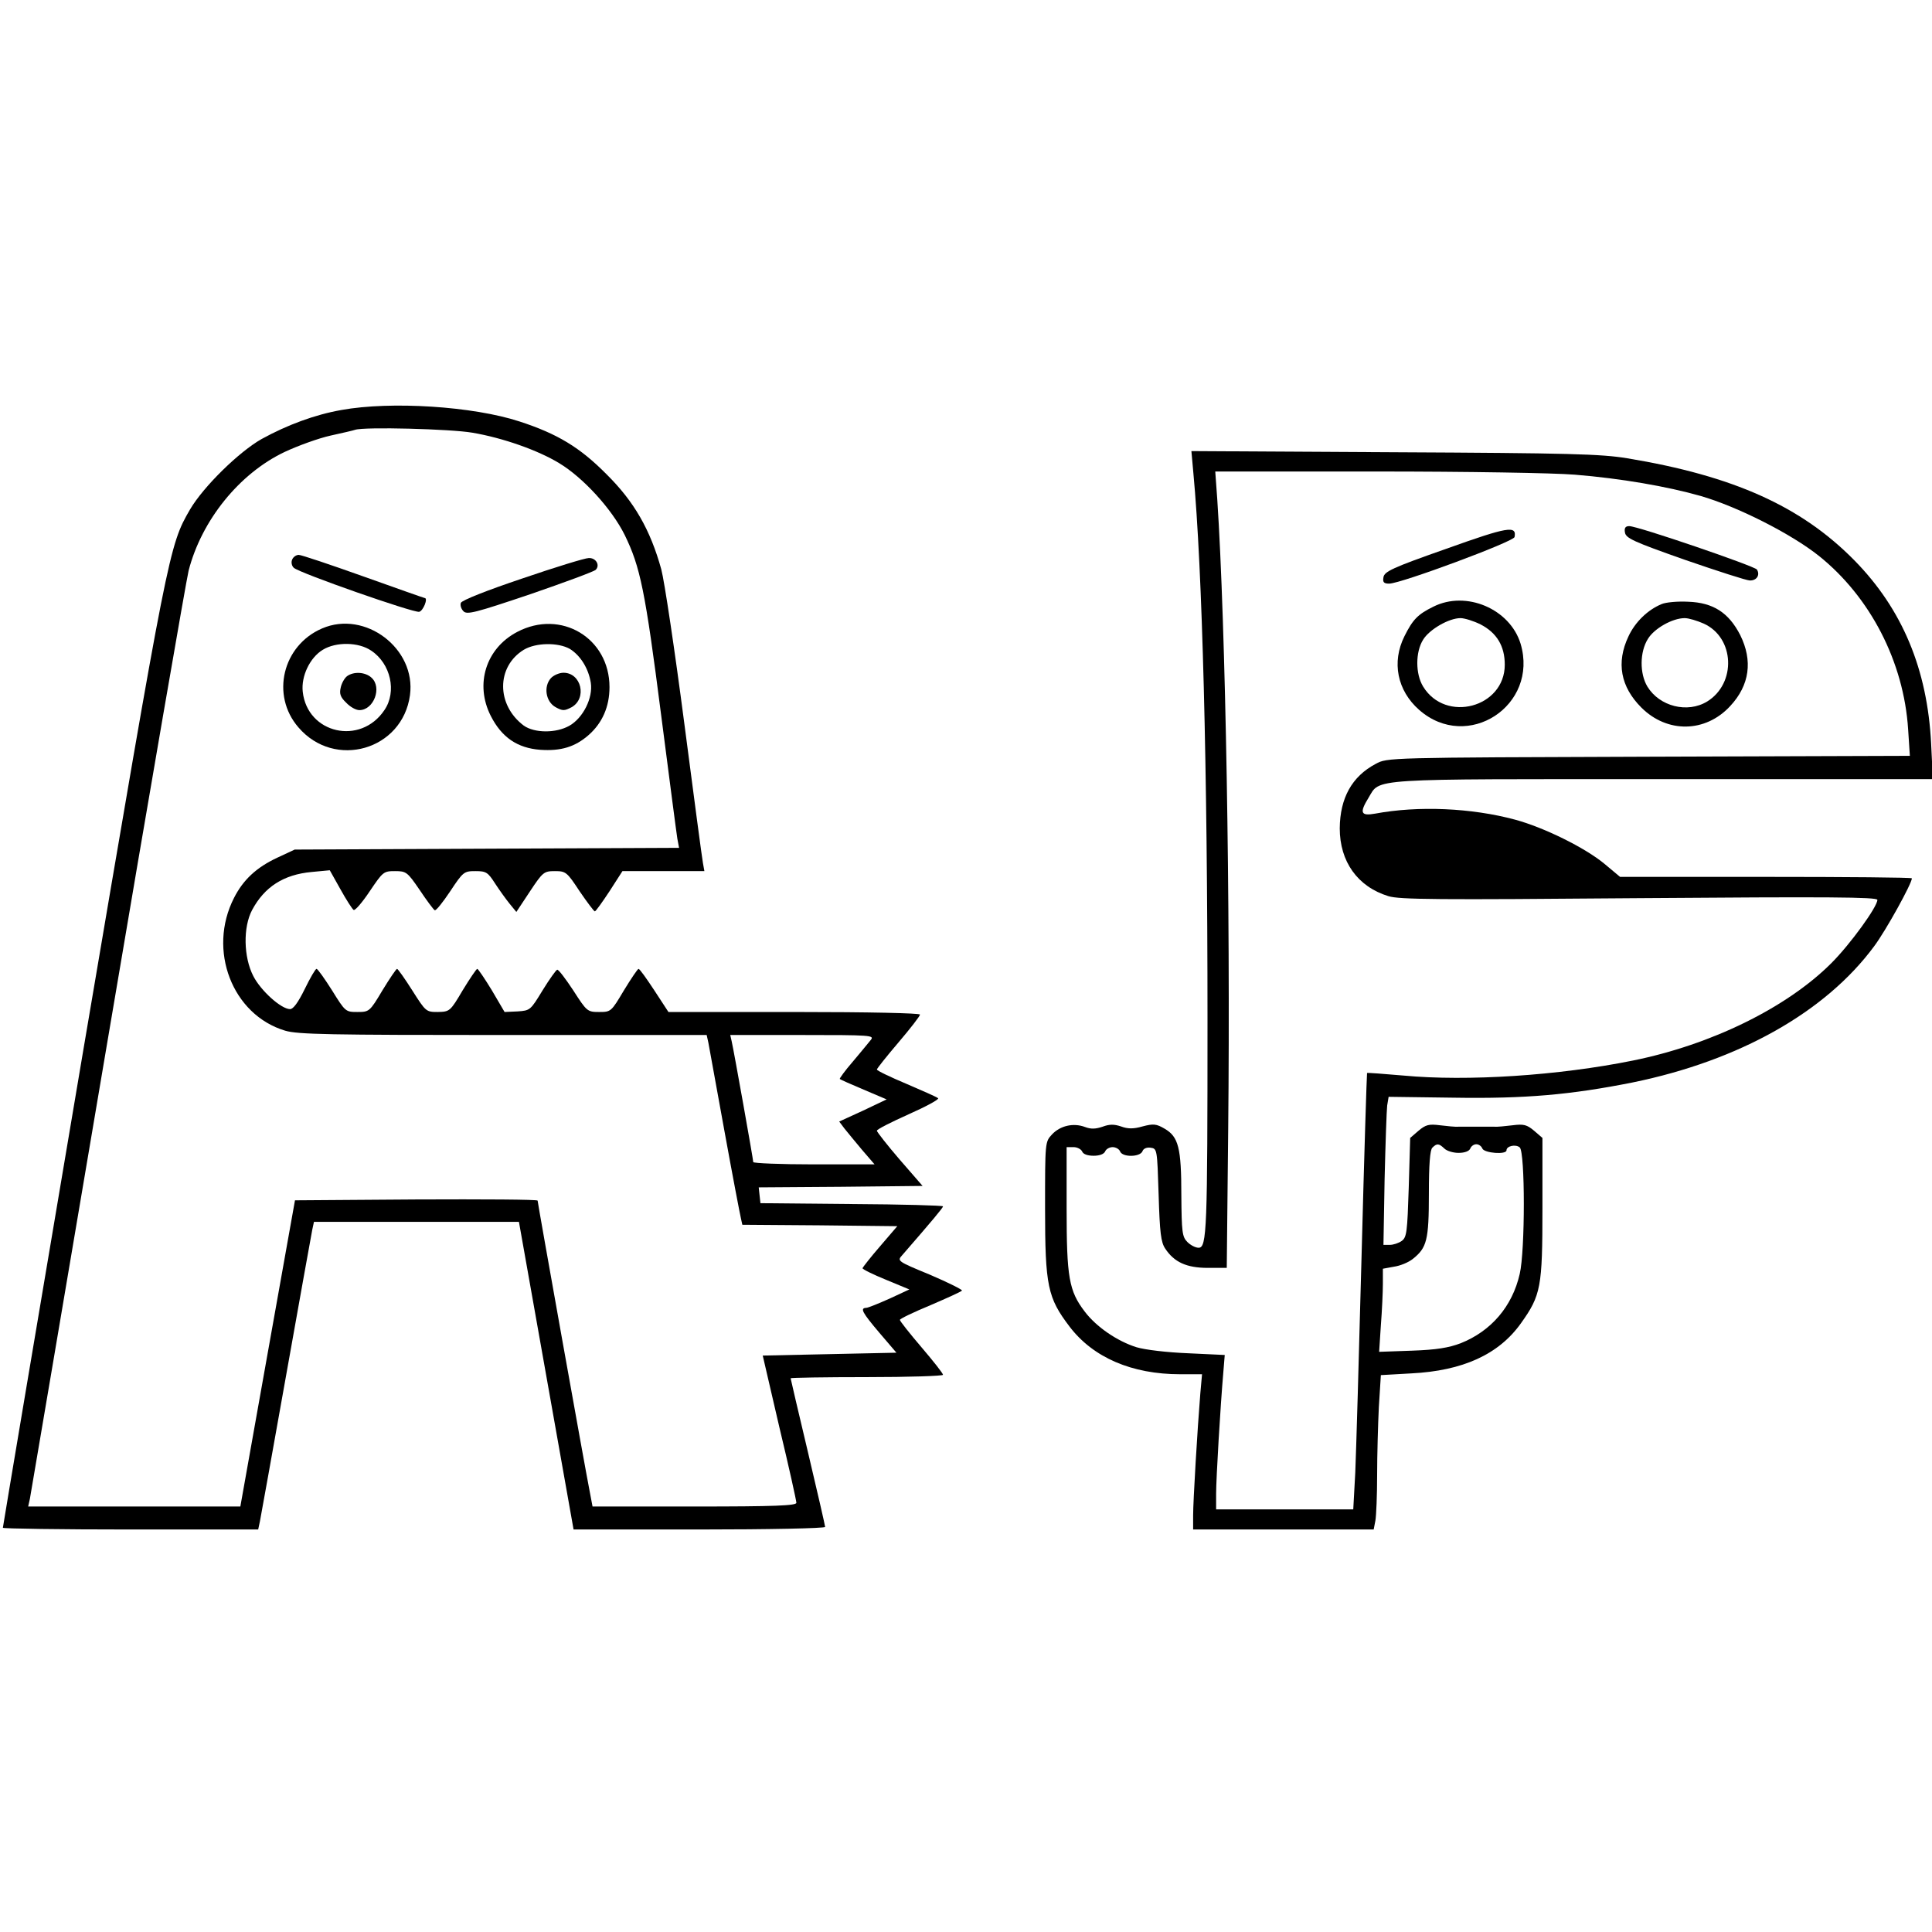 <?xml version="1.0" standalone="no"?>
<!DOCTYPE svg PUBLIC "-//W3C//DTD SVG 20010904//EN"
 "http://www.w3.org/TR/2001/REC-SVG-20010904/DTD/svg10.dtd">
<svg version="1.0" xmlns="http://www.w3.org/2000/svg"
 width="672pt" height="672pt" viewBox="0 0 672 672"
 preserveAspectRatio="xMidYMid meet">
<g transform="translate(0,672) scale(0.1,-0.1)"
fill="#000000" stroke="none">
<path d="M1188 5294 c-92 -16 -189 -52 -278 -101 -78 -44 -202 -165 -249 -245
-73 -126 -75 -135 -371 -1879 -154 -911 -280 -1659 -280 -1663 0 -3 200 -6
444 -6 l444 0 6 28 c3 15 44 243 91 507 47 264 88 492 91 507 l6 28 356 0 357
0 95 -535 95 -535 438 0 c240 0 437 4 437 9 0 4 -27 122 -60 261 -33 139 -60
254 -60 256 0 2 119 4 265 4 146 0 265 4 265 8 0 5 -34 48 -75 96 -41 48 -75
91 -75 95 0 4 48 27 106 51 58 25 107 47 110 51 2 3 -48 28 -111 55 -114 47
-115 48 -97 68 106 122 142 165 142 170 0 3 -143 7 -317 8 l-318 3 -3 27 -3
28 285 2 285 3 -80 92 c-43 50 -79 96 -79 100 0 5 50 30 110 57 61 27 107 52
103 56 -4 4 -54 26 -110 50 -57 24 -103 46 -103 50 0 3 34 46 75 94 41 48 75
92 75 97 0 5 -177 9 -437 9 l-438 0 -49 75 c-27 41 -51 75 -55 75 -3 0 -26
-34 -51 -75 -44 -74 -45 -75 -86 -75 -41 0 -43 2 -90 75 -27 41 -52 74 -56 72
-4 -1 -27 -33 -51 -72 -42 -69 -43 -70 -87 -73 l-45 -2 -44 75 c-25 41 -48 75
-51 75 -3 0 -26 -34 -51 -75 -43 -73 -45 -74 -86 -75 -41 0 -42 1 -89 75 -26
41 -50 75 -53 75 -3 0 -26 -34 -51 -75 -44 -74 -46 -75 -87 -75 -41 0 -42 1
-88 75 -26 41 -50 75 -54 75 -4 0 -22 -31 -41 -70 -23 -47 -40 -70 -51 -70
-31 0 -102 64 -128 115 -34 66 -36 170 -4 230 43 80 109 123 207 132 l63 6 37
-66 c20 -36 41 -69 46 -72 5 -3 30 26 56 65 46 68 48 70 88 70 39 0 43 -3 86
-66 24 -36 48 -68 52 -70 4 -3 28 27 54 66 45 68 48 70 88 70 37 0 43 -4 68
-43 15 -23 38 -55 51 -71 l23 -28 47 71 c45 68 49 71 87 71 38 0 42 -3 86 -70
26 -38 50 -70 53 -70 3 0 26 32 51 70 l45 70 142 0 143 0 -5 28 c-3 15 -32
234 -65 487 -33 253 -69 494 -80 535 -38 137 -94 235 -190 330 -93 94 -171
141 -303 184 -162 53 -447 71 -619 40z m455 -79 c106 -18 228 -61 302 -106 83
-50 183 -159 228 -250 54 -111 71 -191 127 -629 28 -217 53 -409 56 -427 l6
-32 -668 -3 -669 -3 -60 -28 c-73 -34 -119 -77 -151 -140 -93 -182 -6 -407
178 -462 44 -13 154 -15 759 -15 l707 0 6 -27 c3 -16 28 -154 56 -308 28 -154
54 -290 57 -302 l5 -23 270 -2 269 -3 -60 -70 c-33 -38 -60 -73 -61 -76 0 -4
37 -22 81 -40 l82 -34 -69 -32 c-38 -17 -75 -32 -81 -32 -22 -1 -15 -15 46
-87 l59 -69 -233 -5 -232 -5 58 -250 c33 -137 59 -255 59 -262 0 -10 -73 -13
-354 -13 l-355 0 -10 53 c-13 64 -181 1003 -181 1011 0 4 -190 5 -422 4 l-422
-3 -95 -532 -95 -533 -369 0 -369 0 6 27 c3 16 125 735 271 1598 146 864 273
1597 281 1630 45 175 176 338 334 413 47 22 119 48 160 57 41 9 80 18 85 20
32 11 333 3 408 -10z m1386 -2112 c-8 -10 -36 -44 -63 -76 -27 -31 -47 -59
-45 -60 2 -2 40 -19 83 -37 l80 -34 -82 -39 -83 -38 18 -24 c10 -13 38 -46 61
-74 l44 -51 -211 0 c-116 0 -211 4 -211 8 0 9 -67 385 -75 420 l-5 22 251 0
c238 0 251 -1 238 -17z"/>
<path d="M1016 4773 c-4 -9 -1 -22 6 -28 19 -18 416 -157 436 -153 14 3 32 48
19 48 -2 0 -98 34 -213 75 -115 41 -216 75 -225 75 -9 0 -20 -8 -23 -17z"/>
<path d="M1817 4708 c-122 -41 -211 -76 -214 -85 -3 -8 1 -21 9 -29 12 -13 42
-5 232 59 119 41 222 79 228 85 16 16 1 42 -24 41 -13 0 -117 -32 -231 -71z"/>
<path d="M1120 4534 c-137 -59 -179 -232 -82 -344 126 -147 362 -79 388 112
22 162 -156 297 -306 232z m171 -77 c68 -45 90 -143 46 -207 -83 -124 -268
-82 -284 64 -6 54 25 119 70 146 46 28 124 27 168 -3z"/>
<path d="M1207 4368 c-9 -7 -19 -25 -22 -40 -5 -21 -1 -33 19 -52 14 -15 34
-26 46 -26 50 0 80 79 42 113 -22 20 -62 22 -85 5z"/>
<path d="M1799 4522 c-109 -57 -148 -182 -92 -292 38 -75 93 -112 172 -118 72
-5 121 10 168 51 48 42 73 99 73 167 0 171 -169 272 -321 192z m183 -59 c37
-23 65 -68 73 -118 8 -53 -27 -122 -74 -149 -47 -27 -122 -26 -159 0 -96 72
-96 205 0 264 42 25 119 26 160 3z"/>
<path d="M1916 4361 c-26 -29 -18 -82 17 -101 24 -13 30 -13 55 0 55 31 34
120 -28 120 -15 0 -35 -9 -44 -19z"/>
<path d="M4151 5073 c31 -331 49 -1024 49 -1899 0 -733 -2 -794 -31 -794 -11
0 -28 9 -39 20 -18 18 -20 34 -21 163 0 165 -10 203 -58 231 -29 17 -39 18
-77 8 -31 -9 -51 -9 -75 0 -24 8 -40 8 -64 -1 -24 -8 -40 -9 -61 -1 -40 15
-86 5 -115 -26 -24 -26 -24 -26 -24 -257 0 -270 9 -311 85 -411 82 -108 217
-166 385 -166 l76 0 -6 -67 c-10 -122 -25 -374 -25 -424 l0 -49 314 0 314 0 6
31 c3 17 6 88 6 158 0 69 3 176 6 237 l7 111 106 6 c179 9 304 66 381 174 70
98 75 126 75 401 l0 244 -29 25 c-25 21 -36 24 -75 19 -25 -3 -54 -6 -63 -5
-10 0 -38 0 -63 0 -25 0 -53 0 -62 0 -10 -1 -39 2 -64 5 -39 5 -50 2 -75 -19
l-29 -25 -5 -172 c-5 -155 -7 -173 -24 -186 -11 -8 -30 -14 -42 -14 l-22 0 4
228 c3 125 7 241 9 257 l5 30 225 -3 c250 -4 408 10 624 53 371 76 671 245
840 474 41 55 131 218 131 236 0 3 -228 5 -508 5 l-507 0 -55 46 c-68 56 -210
126 -310 153 -152 41 -337 49 -487 21 -50 -9 -55 3 -23 55 42 69 -13 65 1026
65 l937 0 -6 123 c-13 259 -100 468 -267 638 -185 188 -421 294 -790 355 -91
15 -201 18 -811 21 l-705 4 7 -78z m1326 -4 c161 -13 322 -41 438 -74 128 -37
314 -131 411 -208 179 -143 296 -369 311 -604 l6 -92 -909 -3 c-909 -3 -909
-3 -949 -25 -83 -44 -124 -119 -125 -224 0 -116 62 -203 169 -236 39 -12 166
-13 874 -7 655 5 827 4 827 -6 0 -24 -94 -154 -160 -220 -155 -155 -418 -284
-691 -339 -257 -52 -575 -73 -798 -52 -68 6 -125 10 -126 9 -1 -2 -10 -286
-19 -633 -9 -346 -19 -687 -22 -757 l-7 -128 -238 0 -239 0 0 54 c0 54 15 307
25 422 l5 61 -127 6 c-75 3 -150 12 -180 21 -67 21 -140 71 -180 124 -55 72
-63 119 -63 359 l0 213 24 0 c13 0 26 -7 30 -15 3 -9 18 -15 40 -15 21 0 36 6
40 15 3 8 15 15 26 15 11 0 23 -7 26 -15 8 -21 70 -20 78 1 3 9 15 14 28 12
23 -3 23 -6 28 -163 4 -133 8 -166 23 -188 31 -47 74 -67 148 -67 l66 0 5 483
c8 777 -9 1753 -38 2190 l-7 97 561 0 c315 0 617 -5 689 -11z m-453 -2344 c8
-8 30 -15 49 -15 22 0 37 6 41 15 3 8 12 15 21 15 9 0 18 -7 21 -15 7 -16 84
-22 84 -6 0 15 32 22 46 10 19 -16 19 -360 0 -440 -26 -114 -100 -199 -205
-241 -42 -16 -85 -23 -170 -26 l-114 -4 6 92 c4 51 7 117 7 145 l0 52 38 7
c22 3 51 15 66 27 49 39 56 65 56 227 0 102 4 152 12 160 16 16 23 15 42 -3z"/>
<path d="M5030 4811 c-188 -66 -215 -79 -218 -99 -3 -17 1 -22 20 -22 40 0
433 146 436 162 8 41 -23 36 -238 -41z"/>
<path d="M5652 4868 c3 -20 29 -32 208 -95 113 -39 215 -72 226 -72 24 -1 37
19 25 38 -8 12 -414 151 -444 151 -13 0 -18 -6 -15 -22z"/>
<path d="M4986 4610 c-55 -27 -72 -45 -101 -103 -45 -90 -25 -189 51 -256 168
-148 417 15 353 230 -37 121 -189 186 -303 129z m164 -62 c56 -29 84 -75 84
-140 0 -149 -206 -204 -284 -76 -27 44 -27 120 0 163 22 36 90 75 130 75 14 0
46 -10 70 -22z"/>
<path d="M5780 4619 c-49 -20 -93 -63 -116 -113 -43 -91 -27 -175 45 -247 90
-90 223 -88 309 5 68 73 79 158 35 247 -40 78 -94 113 -181 116 -37 2 -78 -2
-92 -8z m146 -68 c108 -49 114 -208 12 -271 -69 -42 -166 -17 -208 52 -27 45
-27 120 2 166 22 36 85 72 128 72 14 0 43 -9 66 -19z"/>
</g>
</svg>
